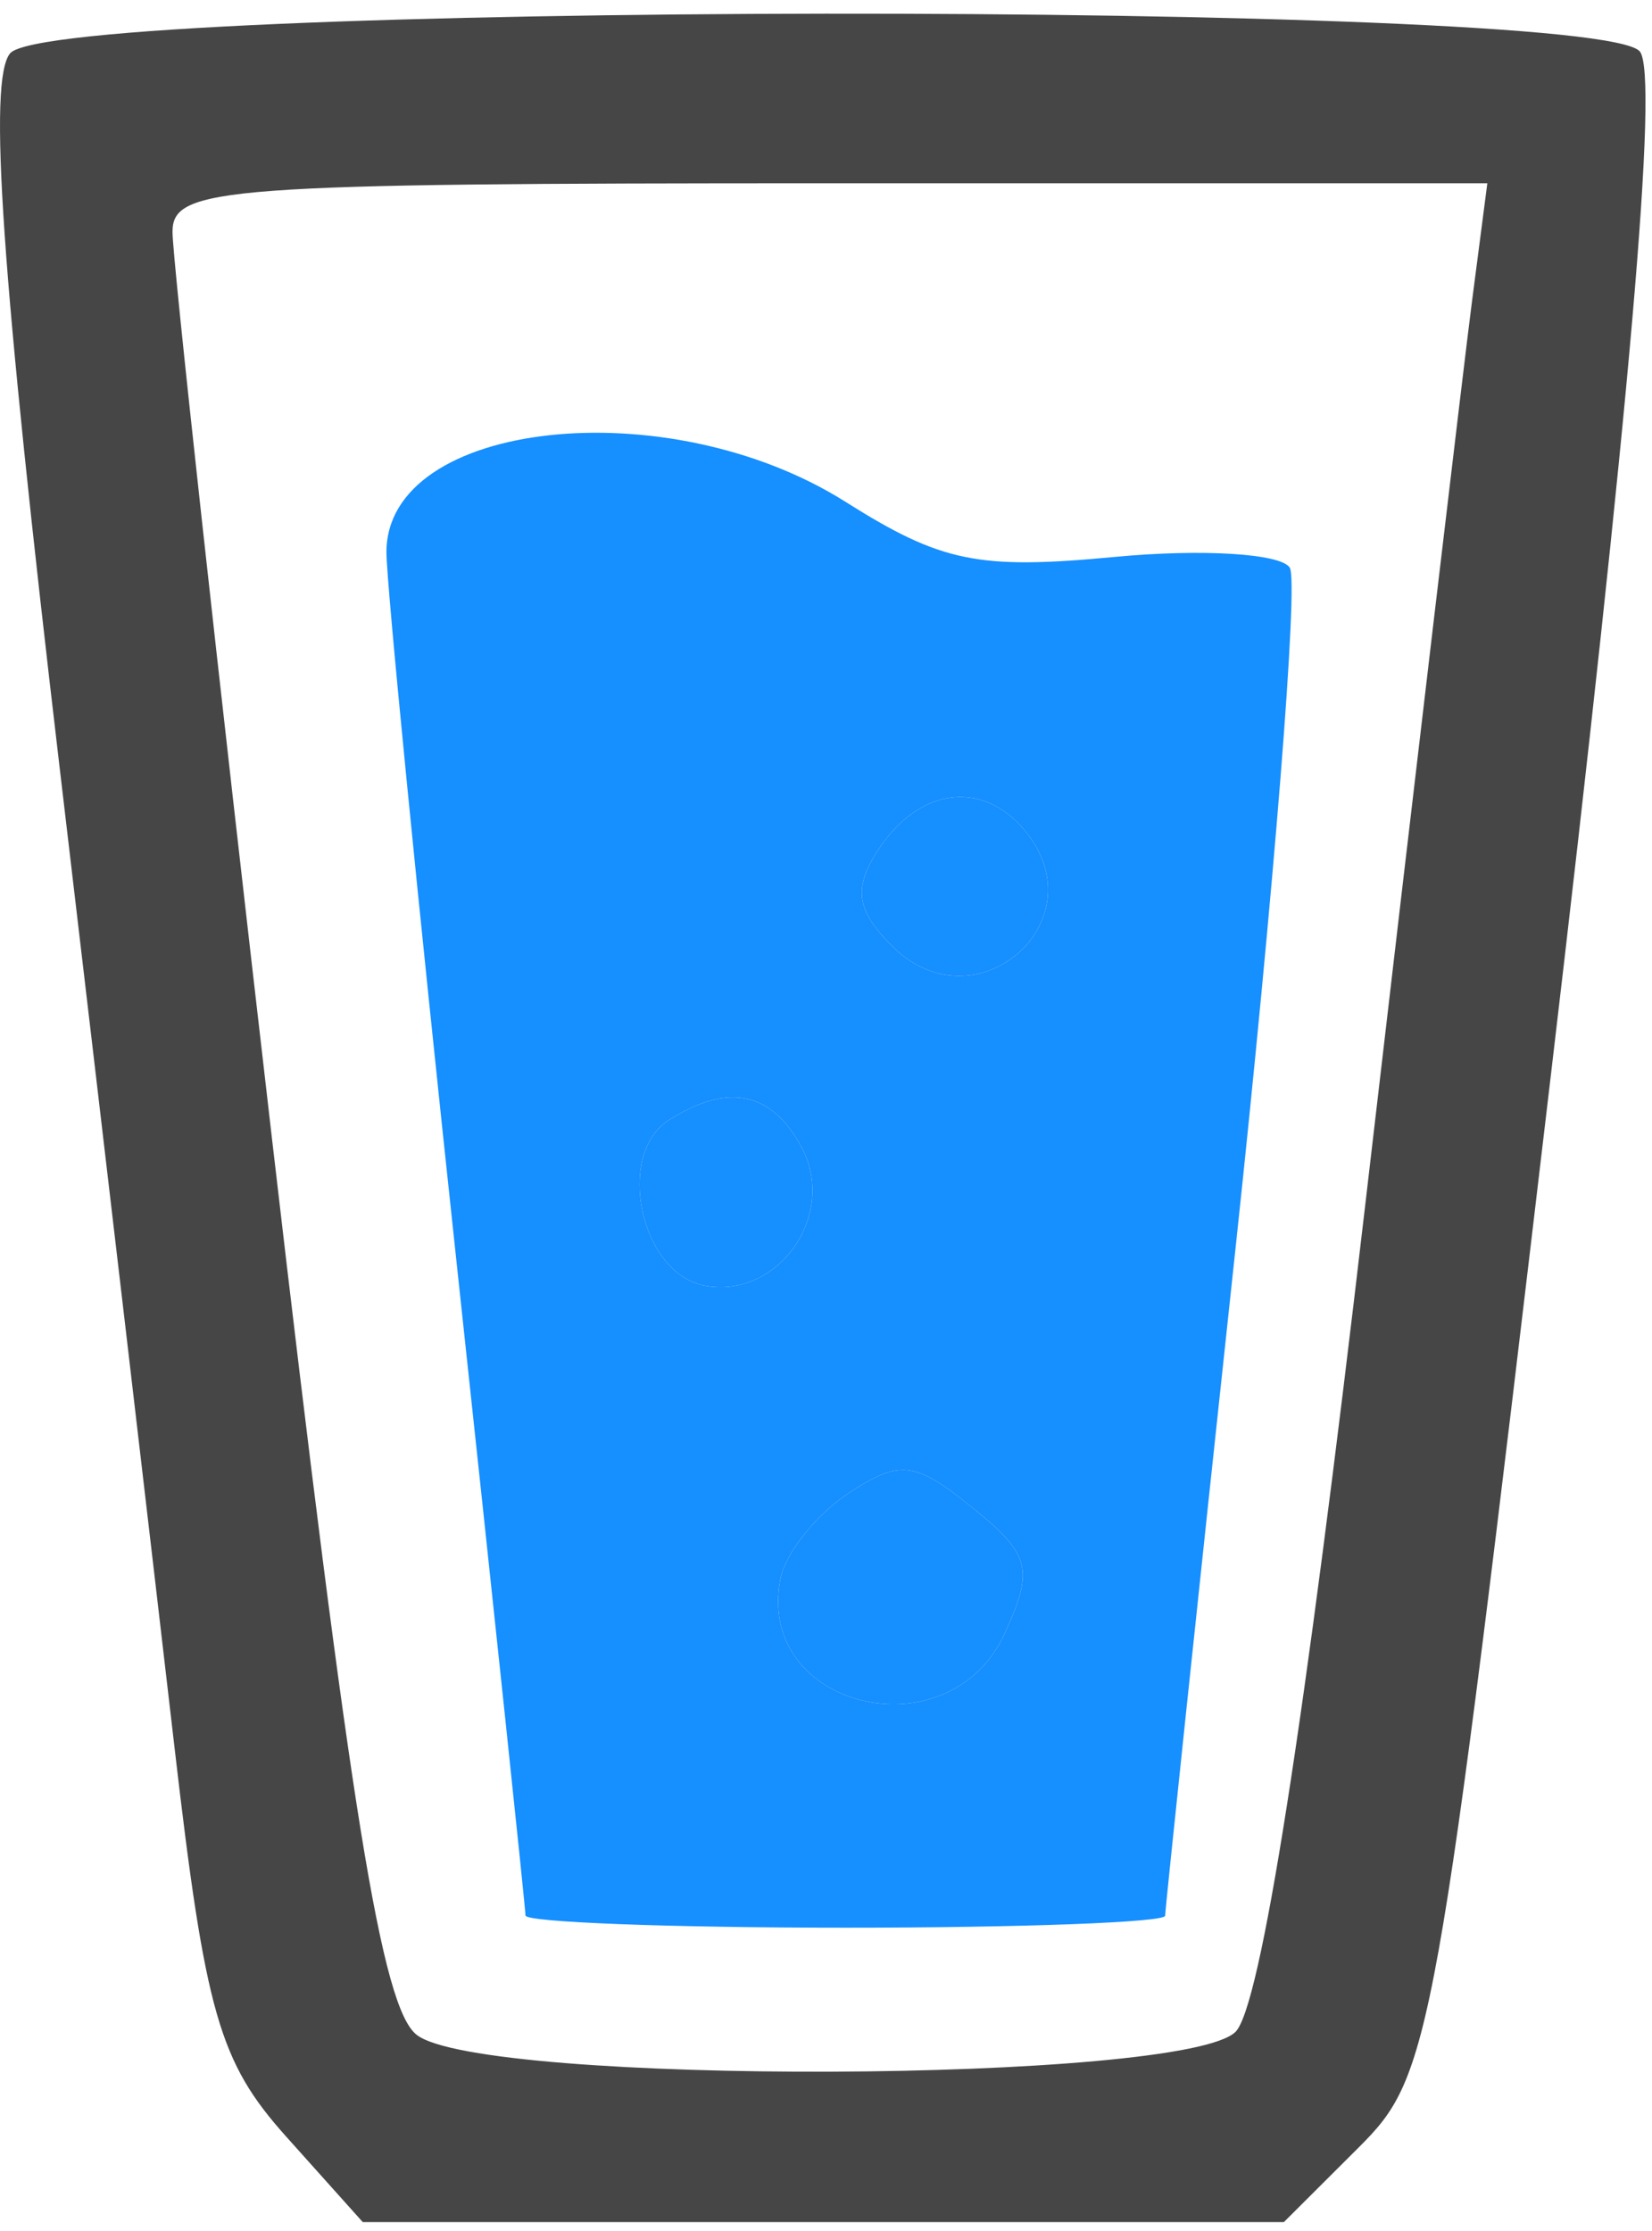 <svg width="40" height="54" viewBox="0 0 40 54" fill="none" xmlns="http://www.w3.org/2000/svg">
<path fill-rule="evenodd" clip-rule="evenodd" d="M20.468 12.144C22.794 13.611 23.685 13.794 27.002 13.479C29.114 13.28 31.017 13.398 31.23 13.741C31.443 14.085 30.851 21.502 29.915 30.223C28.978 38.944 28.212 46.21 28.212 46.369C28.212 46.529 24.727 46.659 20.468 46.659C16.209 46.659 12.724 46.526 12.724 46.363C12.724 46.2 11.966 39.024 11.04 30.417C10.115 21.81 9.358 14.136 9.357 13.365C9.357 10.169 16.153 9.422 20.468 12.144ZM21.225 20.629C20.66 21.524 20.748 22.048 21.605 22.904C23.623 24.915 26.633 22.287 24.814 20.101C23.767 18.843 22.208 19.073 21.225 20.629ZM17.056 31.116C15.505 30.82 14.889 27.936 16.201 27.107C17.631 26.203 18.685 26.42 19.408 27.767C20.285 29.401 18.843 31.455 17.056 31.116ZM18.897 38.212C18.274 41.348 22.977 42.491 24.33 39.531C25.04 37.977 24.949 37.625 23.545 36.492C22.149 35.364 21.787 35.323 20.539 36.147C19.759 36.663 19.02 37.591 18.897 38.212Z" fill="#168FFF"/>
<path d="M16.201 27.107C14.889 27.936 15.505 30.82 17.056 31.116C18.843 31.455 20.285 29.401 19.408 27.767C18.685 26.42 17.631 26.203 16.201 27.107Z" fill="#168FFF"/>
<path d="M21.225 20.629C20.66 21.524 20.748 22.048 21.605 22.904C23.623 24.915 26.633 22.287 24.814 20.101C23.767 18.843 22.208 19.073 21.225 20.629Z" fill="#168FFF"/>
<path d="M18.897 38.212C18.274 41.348 22.977 42.491 24.33 39.531C25.04 37.977 24.949 37.625 23.545 36.492C22.149 35.364 21.787 35.323 20.539 36.147C19.759 36.663 19.02 37.591 18.897 38.212Z" fill="#168FFF"/>
<path fill-rule="evenodd" clip-rule="evenodd" d="M0.245 1.291C-0.292 1.935 0.031 6.596 1.444 18.58C2.509 27.603 3.761 38.285 4.228 42.318C4.971 48.728 5.31 49.909 6.931 51.717L8.784 53.785H19.935H31.086L32.89 51.986C34.652 50.23 34.764 49.607 37.538 26.137C39.472 9.772 40.165 1.819 39.706 1.247C38.703 -0.002 1.286 0.039 0.245 1.291ZM33.052 29.205C34.273 18.721 35.439 8.859 35.642 7.29L36.013 4.436H20.097C5.39 4.436 4.181 4.526 4.177 5.611C4.174 6.257 5.26 16.153 6.59 27.6C8.482 43.889 9.244 48.597 10.09 49.253C11.678 50.485 28.671 50.421 29.916 49.179C30.522 48.575 31.584 41.811 33.052 29.205Z" fill="#464646"/>
</svg>
